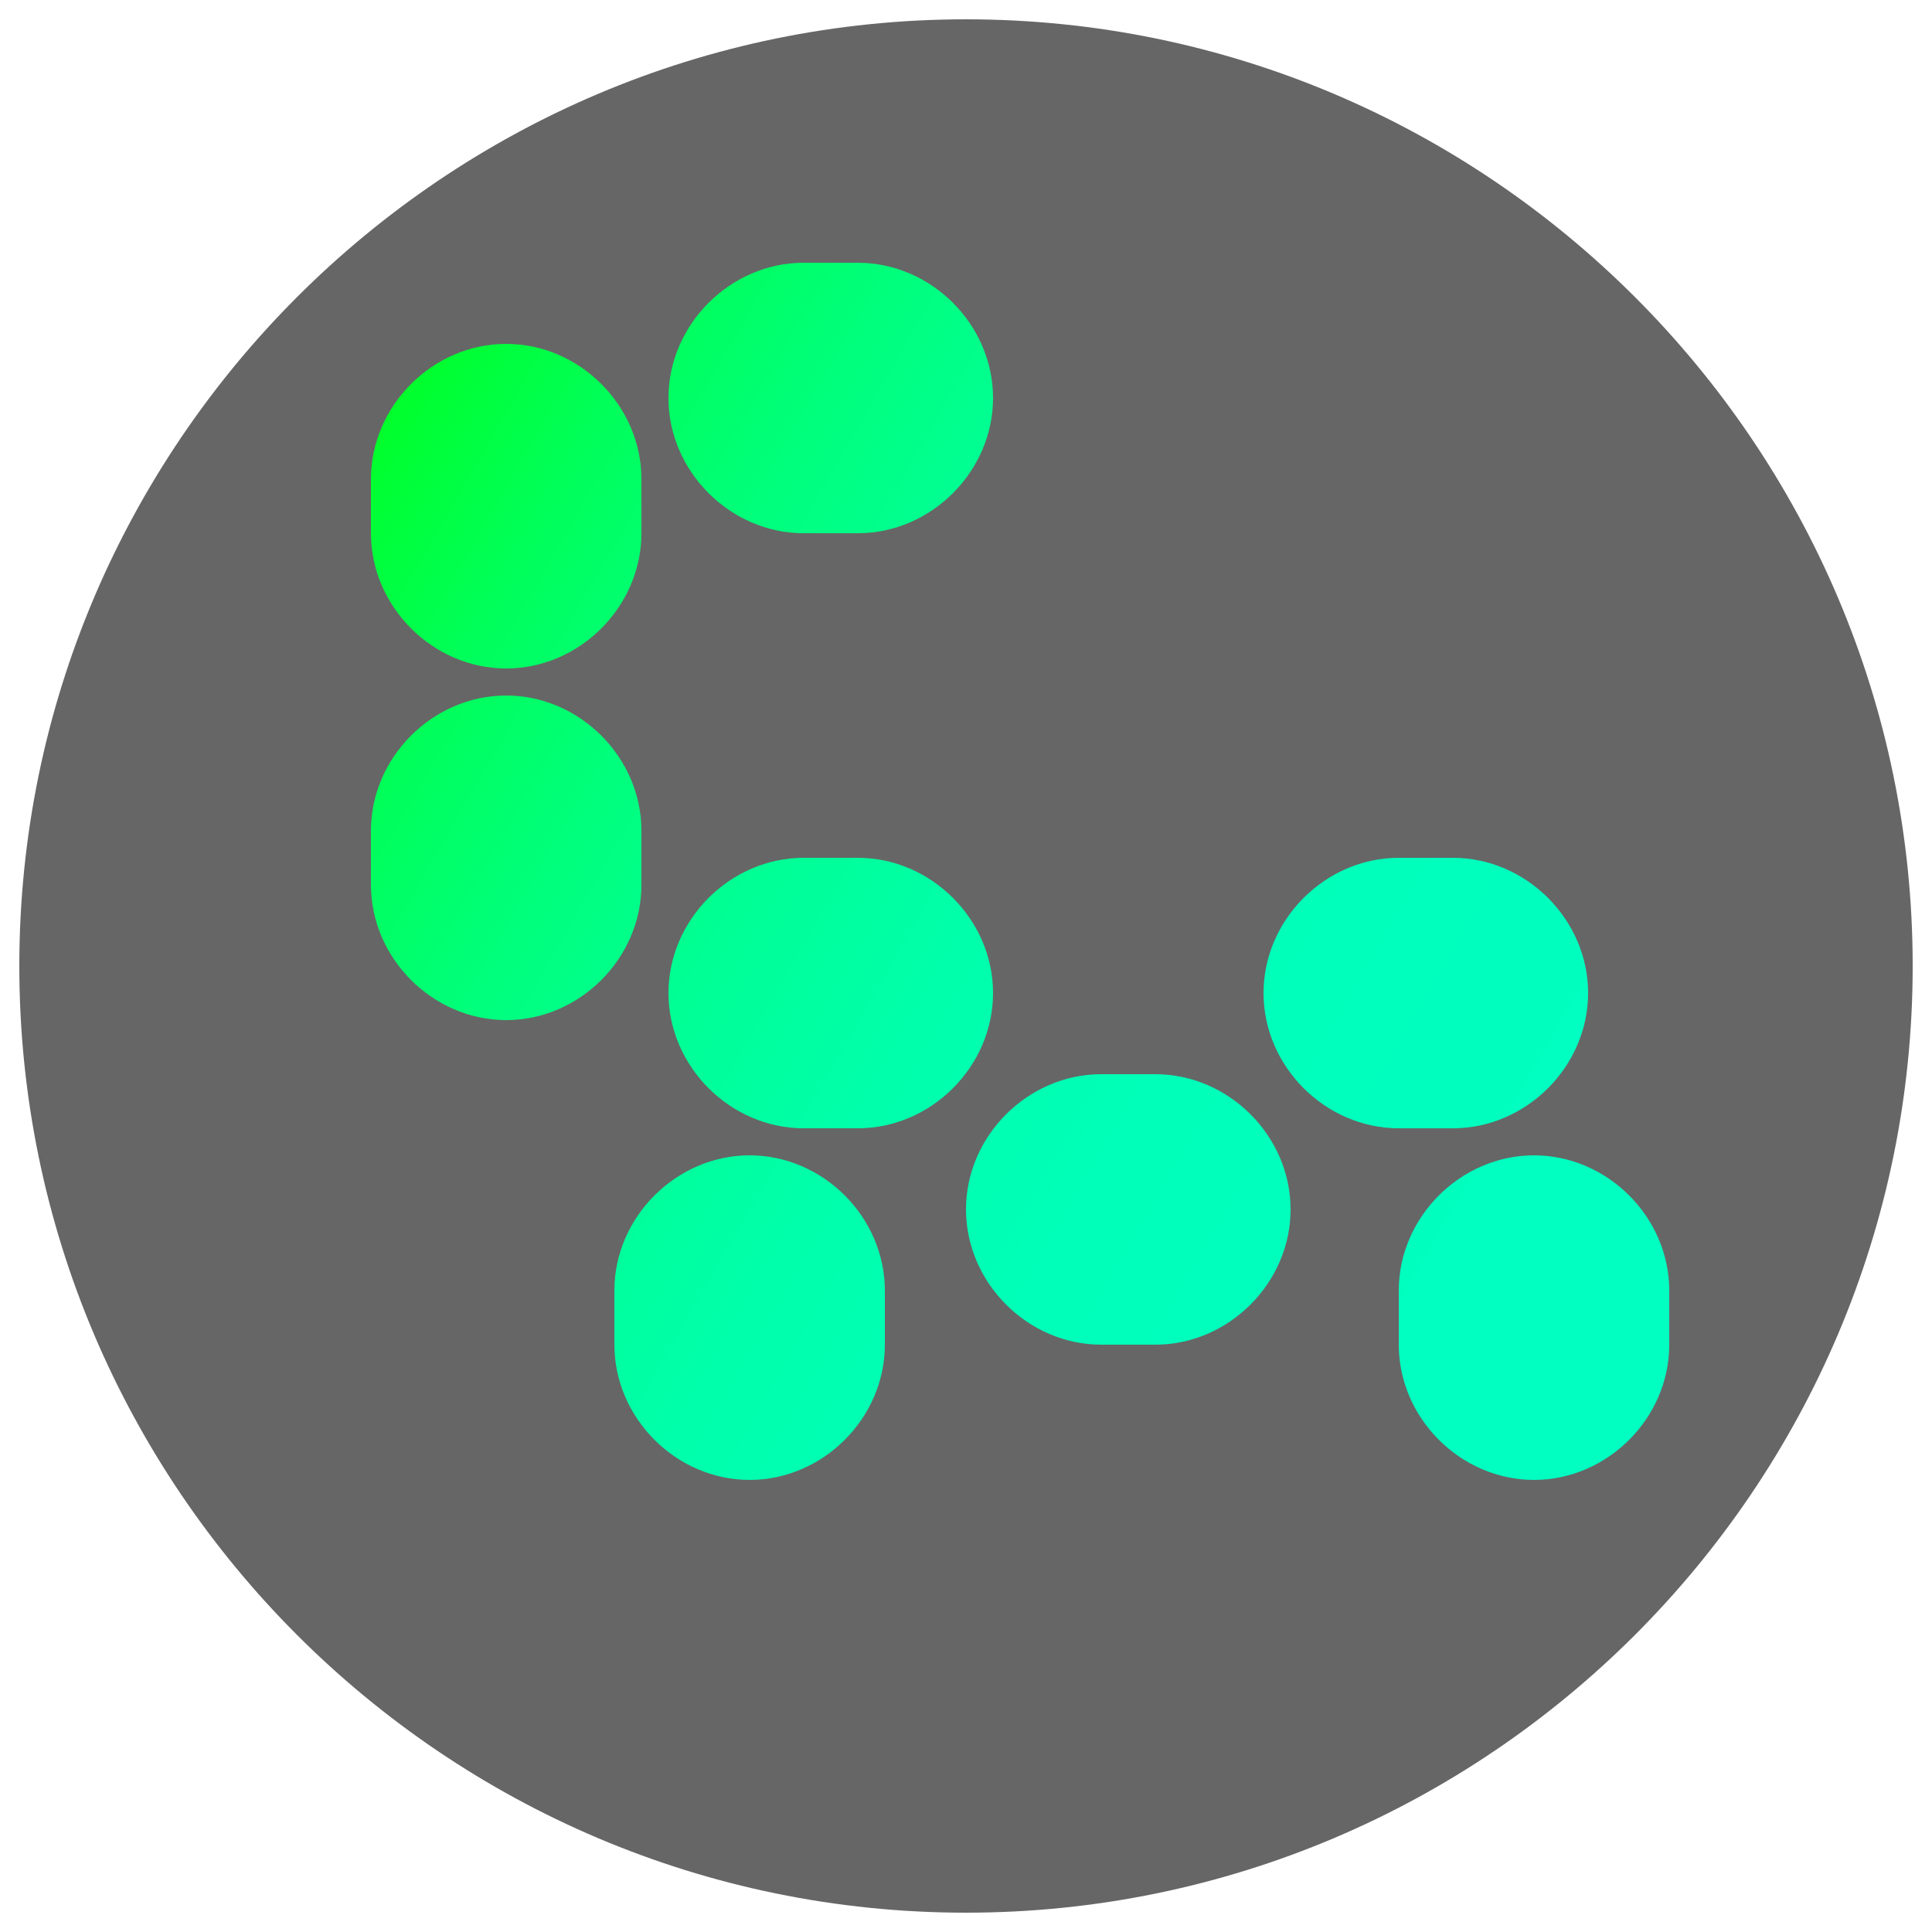 <?xml version="1.0" encoding="utf-8"?>
<!-- Generator: Adobe Illustrator 22.0.1, SVG Export Plug-In . SVG Version: 6.00 Build 0)  -->
<svg version="1.1" id="Layer_1" xmlns="http://www.w3.org/2000/svg" xmlns:xlink="http://www.w3.org/1999/xlink" x="0px" y="0px"
	 viewBox="0 0 50 50" style="enable-background:new 0 0 50 50;" xml:space="preserve">
<style type="text/css">
	.st0{fill:url(#SVGID_1_);}
	.st1{fill:#666666;}
</style>
<linearGradient id="SVGID_1_" gradientUnits="userSpaceOnUse" x1="4.385" y1="13.098" x2="45.615" y2="36.902">
	<stop  offset="0" style="stop-color:#00FF00"/>
	<stop  offset="1.266605e-02" style="stop-color:#00FF07"/>
	<stop  offset="9.395343e-02" style="stop-color:#00FF33"/>
	<stop  offset="0.181" style="stop-color:#00FF5A"/>
	<stop  offset="0.274" style="stop-color:#00FF7A"/>
	<stop  offset="0.374" style="stop-color:#00FF94"/>
	<stop  offset="0.483" style="stop-color:#00FFA9"/>
	<stop  offset="0.606" style="stop-color:#00FFB7"/>
	<stop  offset="0.754" style="stop-color:#00FFBF"/>
	<stop  offset="1" style="stop-color:#00FFC2"/>
</linearGradient>
<path class="st0" d="M25,48.8L25,48.8C11.9,48.8,1.2,38.1,1.2,25v0C1.2,11.9,11.9,1.2,25,1.2h0c13.1,0,23.8,10.7,23.8,23.8v0
	C48.8,38.1,38.1,48.8,25,48.8z"/>
<g>
	<g>
		<path class="st1" d="M25,0.5C11.5,0.5,0.5,11.5,0.5,25c0,13.5,11,24.5,24.5,24.5s24.5-11,24.5-24.5C49.5,11.5,38.5,0.5,25,0.5z
			 M20.8,6.8h1.4c1.9,0,3.5,1.6,3.5,3.5s-1.6,3.5-3.5,3.5h-1.4c-1.9,0-3.5-1.6-3.5-3.5S18.9,6.8,20.8,6.8z M9.6,12.4
			c0-1.9,1.6-3.5,3.5-3.5c1.9,0,3.5,1.6,3.5,3.5v1.4c0,1.9-1.6,3.5-3.5,3.5c-1.9,0-3.5-1.6-3.5-3.5V12.4z M13.1,26.4
			c-1.9,0-3.5-1.6-3.5-3.5v-1.4c0-1.9,1.6-3.5,3.5-3.5c1.9,0,3.5,1.6,3.5,3.5v1.4C16.6,24.8,15,26.4,13.1,26.4z M22.9,34.8
			c0,1.9-1.6,3.5-3.5,3.5c-1.9,0-3.5-1.6-3.5-3.5v-1.4c0-1.9,1.6-3.5,3.5-3.5c1.9,0,3.5,1.6,3.5,3.5V34.8z M22.2,29.2h-1.4
			c-1.9,0-3.5-1.6-3.5-3.5v0c0-1.9,1.6-3.5,3.5-3.5h1.4c1.9,0,3.5,1.6,3.5,3.5v0C25.7,27.6,24.1,29.2,22.2,29.2z M29.9,34.8h-1.4
			c-1.9,0-3.5-1.6-3.5-3.5s1.6-3.5,3.5-3.5h1.4c1.9,0,3.5,1.6,3.5,3.5S31.8,34.8,29.9,34.8z M32.7,25.7L32.7,25.7
			c0-1.9,1.6-3.5,3.5-3.5h1.4c1.9,0,3.5,1.6,3.5,3.5v0c0,1.9-1.6,3.5-3.5,3.5h-1.4C34.3,29.2,32.7,27.6,32.7,25.7z M39.7,38.3
			c-1.9,0-3.5-1.6-3.5-3.5v-1.4c0-1.9,1.6-3.5,3.5-3.5s3.5,1.6,3.5,3.5v1.4C43.2,36.7,41.6,38.3,39.7,38.3z"/>
	</g>
</g>
</svg>
